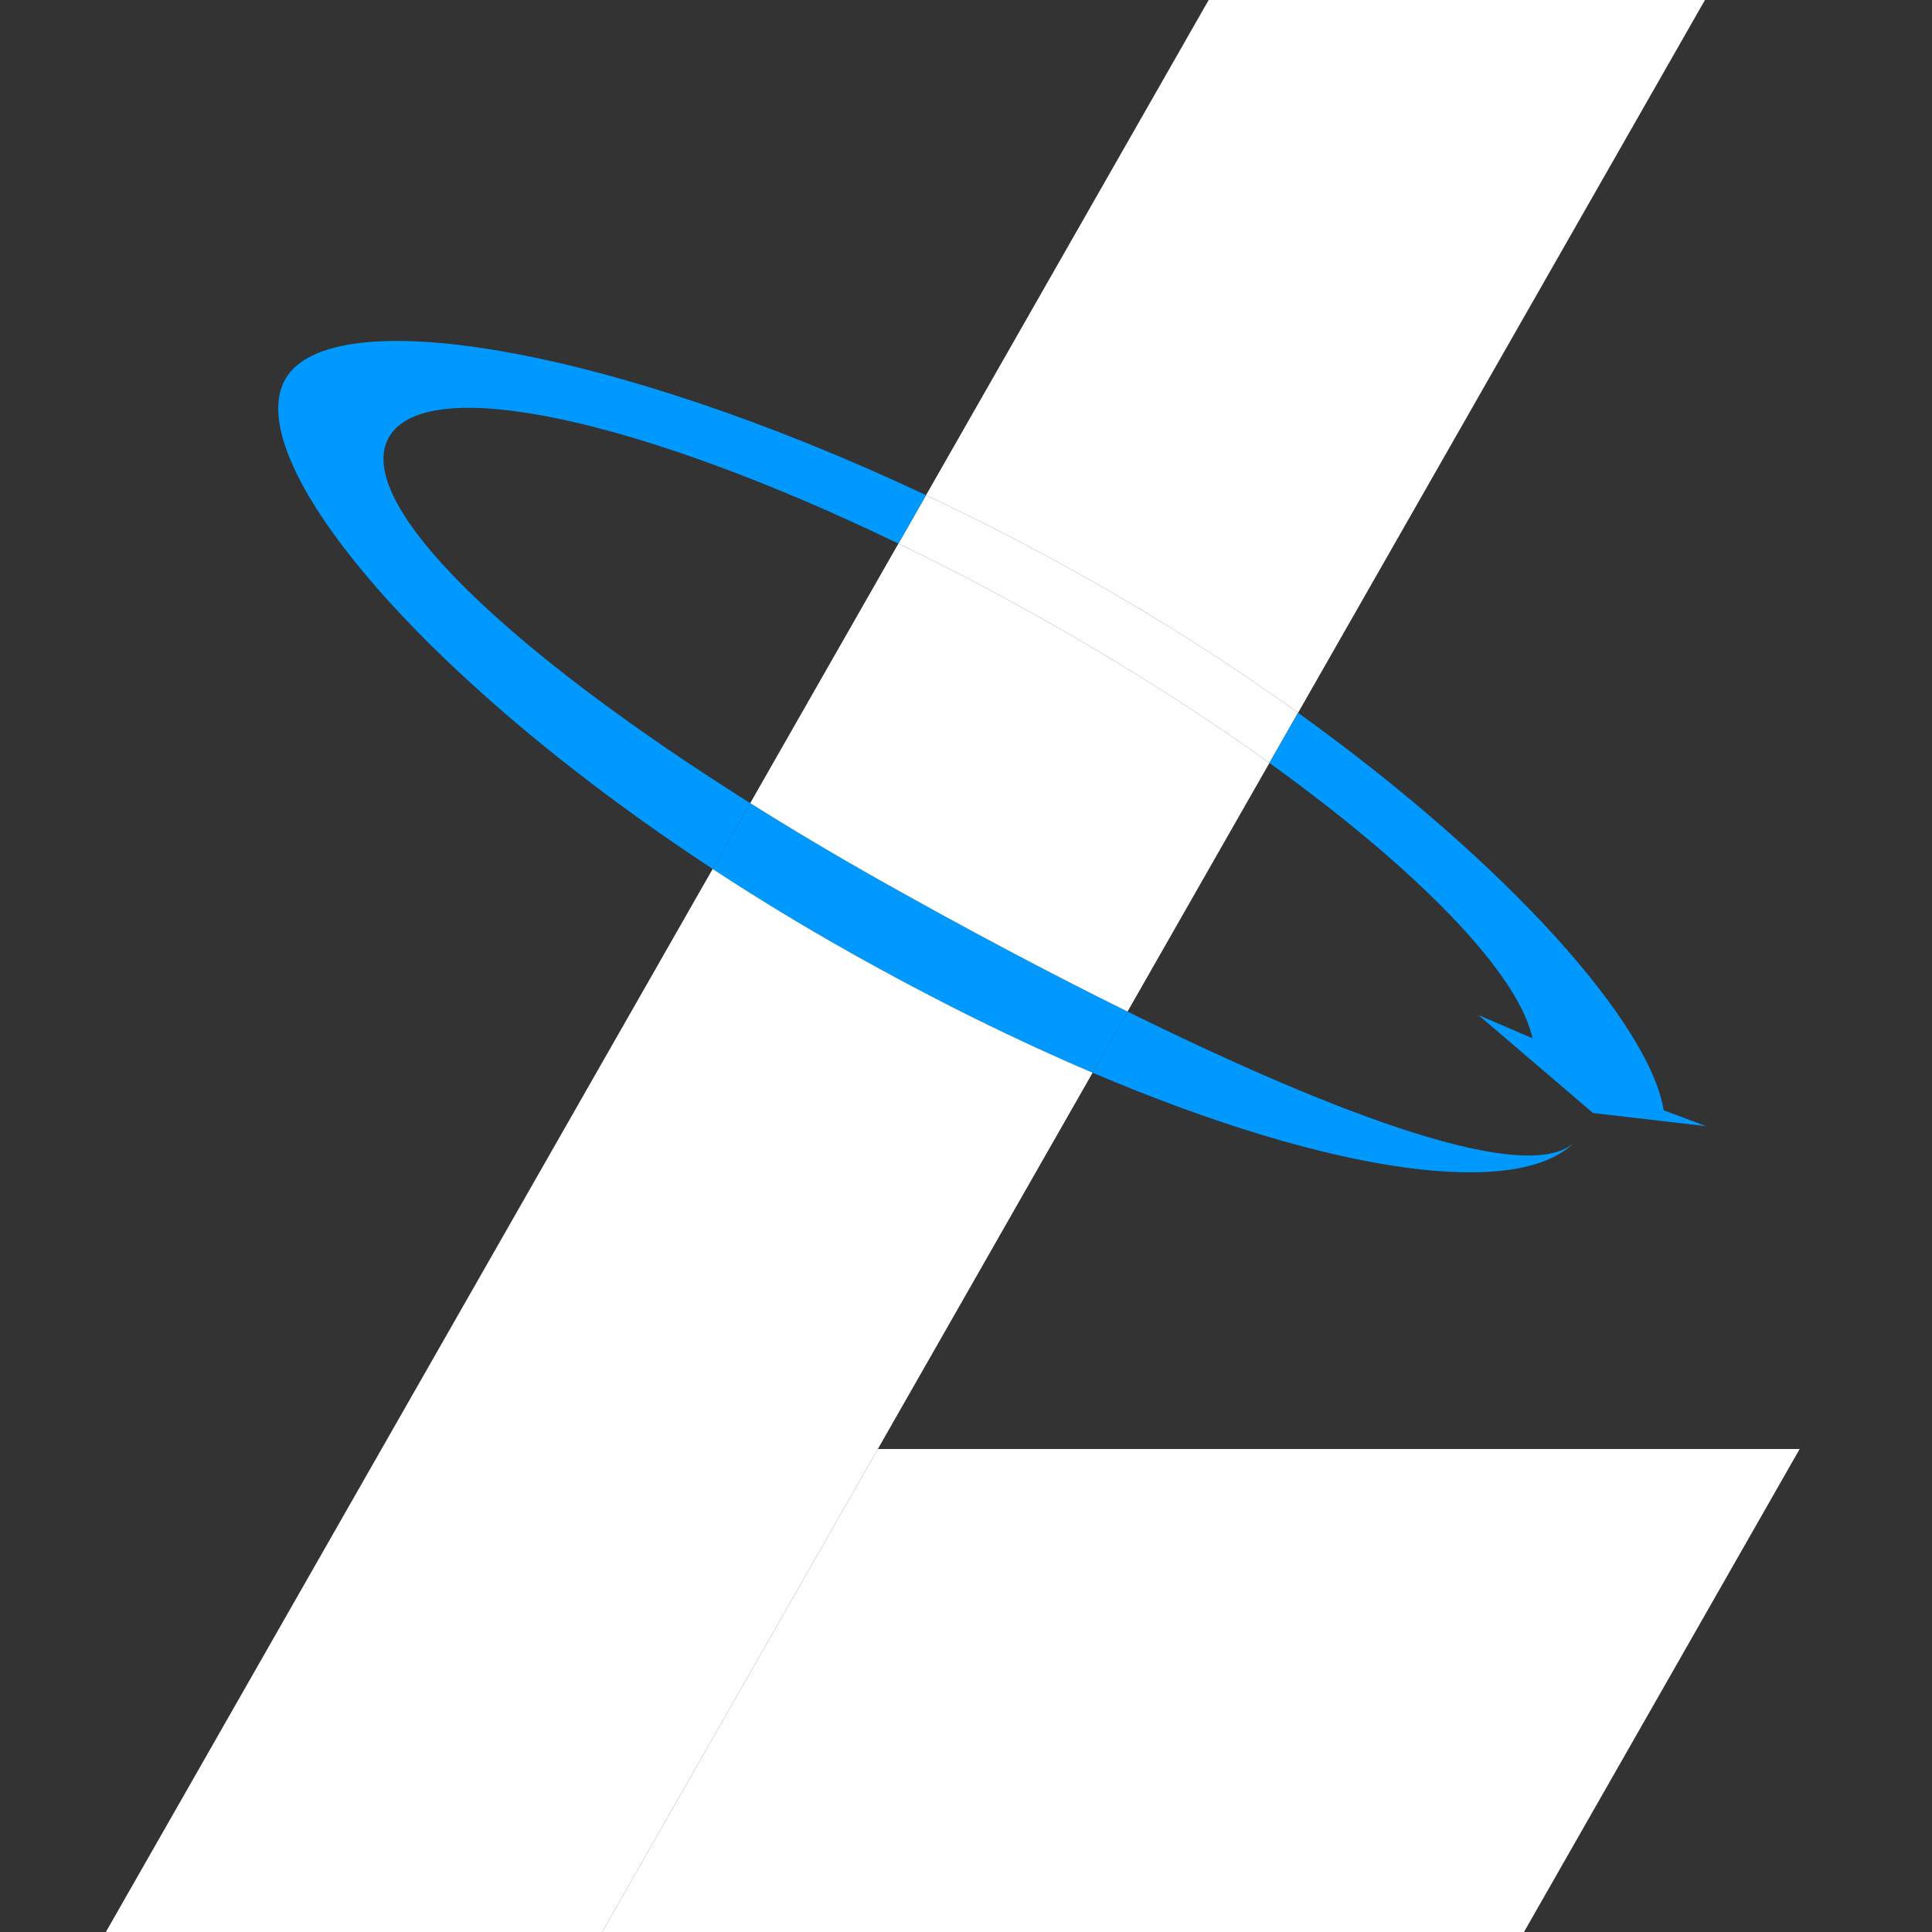 <svg width="73" height="73" viewBox="0 0 73 73" fill="none" xmlns="http://www.w3.org/2000/svg">
<rect x="0" y="0" width="73" height="73" fill="#333333" stroke="none"/>
<path d="M57.583 73L68 54.75H33.169L22.751 73H41.502H57.583Z" fill="white"/>
<path d="M4 73H22.751L33.169 54.75H14.417L4 73Z" fill="white"/>
<path d="M49.047 26.933C46.605 25.177 43.9 23.438 40.981 21.799C38.964 20.665 36.956 19.634 34.99 18.709L33.946 20.539C35.701 21.386 37.507 22.327 39.333 23.354C42.511 25.139 45.429 27.002 47.965 28.828L49.047 26.933Z" fill="white"/>
<path d="M33.946 20.539L34.99 18.709C23 13.07 12.538 11.363 10.796 14.299C9.027 17.282 15.688 25.454 26.928 32.833L28.347 30.346C19.21 24.603 13.248 18.959 14.709 16.498C16.16 14.05 24.28 15.873 33.946 20.539Z" fill="#0099FF"/>
<path d="M33.404 33.349C31.636 32.356 29.943 31.35 28.347 30.346L26.928 32.833C28.567 33.91 30.304 34.969 32.127 35.993C35.359 37.809 38.435 39.32 41.284 40.532L42.603 38.222C39.615 36.748 36.479 35.078 33.404 33.349Z" fill="#0099FF"/>
<path d="M57.906 39.232L55.865 38.355L60.191 42.055L64.462 42.551L62.861 41.952L62.854 41.909C62.305 38.707 57.107 32.728 49.047 26.933L47.965 28.828C53.529 32.835 57.259 36.666 57.88 39.122L57.906 39.232Z" fill="#0099FF"/>
<path fill-rule="evenodd" clip-rule="evenodd" d="M45.669 0H64.421L49.047 26.933C46.605 25.177 43.9 23.438 40.981 21.799C38.964 20.665 36.956 19.634 34.99 18.709L45.669 0ZM39.333 23.354C42.511 25.139 45.429 27.002 47.965 28.828L42.603 38.222C39.615 36.748 36.479 35.078 33.404 33.349C31.636 32.356 29.943 31.35 28.347 30.346L33.946 20.539C35.701 21.386 37.507 22.327 39.333 23.354ZM41.284 40.532C38.435 39.32 35.359 37.809 32.127 35.993C30.304 34.969 28.567 33.91 26.928 32.833L24.835 36.5L14.417 54.75H33.169L41.284 40.532Z" fill="white"/>
<path d="M41.284 40.532C50.543 44.471 57.414 45.264 59.483 43.166C57.742 44.792 50.72 42.228 42.603 38.222L41.284 40.532Z" fill="#0099FF"/>
</svg>
